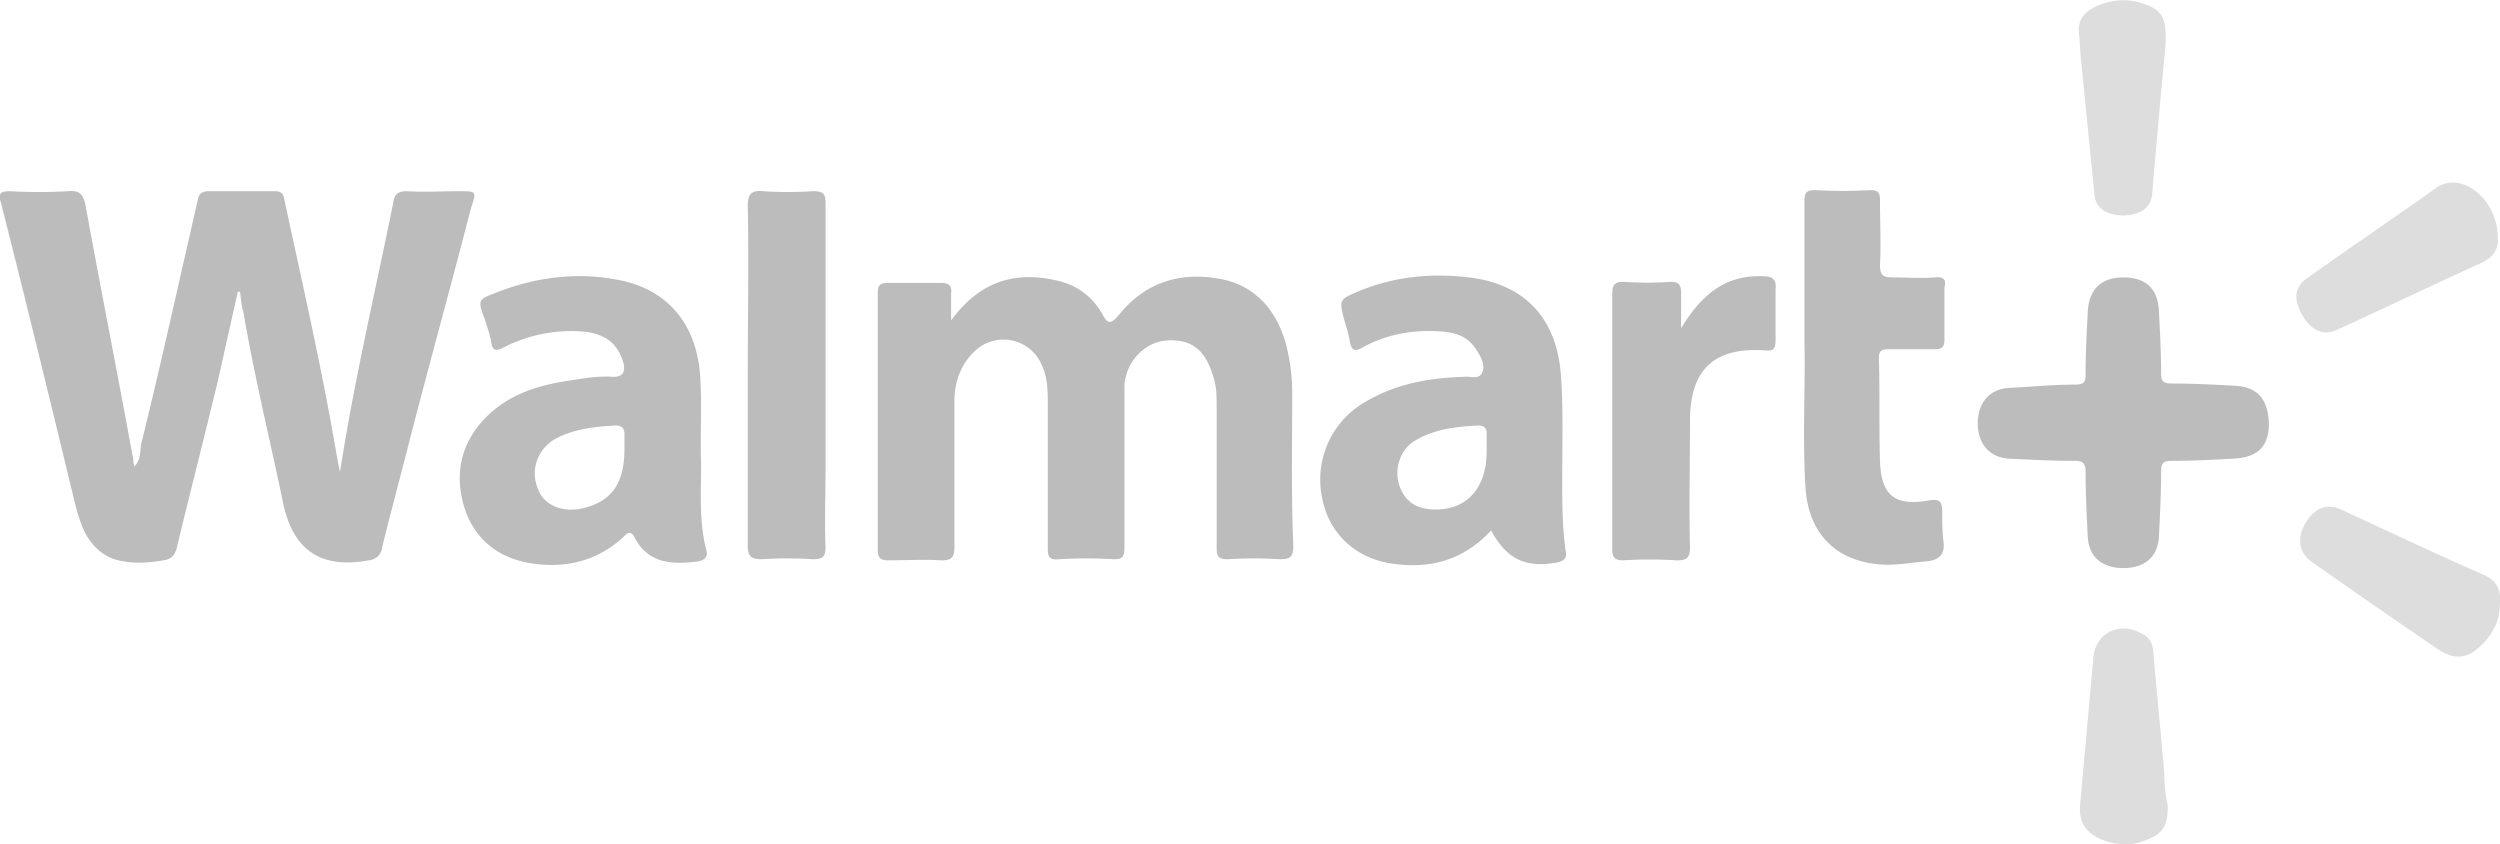 <svg width="151" height="51" fill="none" xmlns="http://www.w3.org/2000/svg"><g clip-path="url(#a)"><path d="M134.96 23.297c-1.275-.067-2.55-.134-3.825-.134-.47 0-.604-.133-.604-.6 0-1.269-.067-2.537-.134-3.805-.067-1.335-.805-2.003-2.148-2.003-1.342 0-2.08.734-2.147 2.07-.067 1.268-.134 2.536-.134 3.805 0 .467-.135.6-.604.6-1.343 0-2.685.134-4.027.2-1.141.067-1.879.868-1.879 2.137 0 1.268.738 2.069 1.879 2.136 1.342.067 2.684.133 4.027.133.402 0 .604.134.604.601 0 1.335.067 2.67.134 4.005.067 1.202.872 1.87 2.147 1.87s2.081-.668 2.148-1.87c.067-1.335.134-2.67.134-4.005 0-.534.201-.6.671-.6 1.208 0 2.483-.067 3.691-.134 1.477-.067 2.148-.735 2.148-2.136-.067-1.536-.738-2.203-2.081-2.27ZM27.717 11.549c-1.074 0-2.08.066-3.154 0-.537 0-.738.2-.806.667-1.073 5.34-2.349 10.68-3.221 16.288-.134-.6-.201-1.001-.268-1.402-.873-5.073-2.014-10.013-3.088-15.02-.067-.4-.2-.534-.604-.534h-3.96c-.402 0-.603.134-.67.535-1.141 4.94-2.215 9.88-3.423 14.752-.067.4 0 .935-.403 1.335-.067-.2-.067-.267-.067-.4-.94-5.14-1.946-10.214-2.885-15.354-.135-.667-.336-.934-1.074-.867-1.141.066-2.282.066-3.49 0-.604 0-.738.133-.537.734 1.477 5.807 2.886 11.615 4.295 17.423.202.867.403 1.735.806 2.536.536.935 1.275 1.536 2.348 1.67.739.133 1.544.066 2.35-.068.47-.066.67-.267.805-.734.805-3.338 1.678-6.742 2.483-10.08l1.208-5.407h.134c.067.4.067.801.201 1.202.671 3.938 1.611 7.743 2.416 11.615.604 2.803 2.282 3.938 5.168 3.404.47-.066.738-.333.805-.8.537-2.204 1.141-4.406 1.678-6.543 1.208-4.672 2.483-9.278 3.691-13.951.336-1.002.336-1.002-.738-1.002ZM78.05 23.765c0-1.069-.134-2.07-.402-3.071-.604-2.07-1.947-3.538-4.094-3.872-2.35-.4-4.43.267-5.973 2.203-.47.534-.671.6-1.007-.067-.604-1.068-1.543-1.735-2.684-2.002-2.55-.601-4.698 0-6.443 2.403v-1.67c.067-.466-.201-.6-.604-.6h-3.221c-.47 0-.604.134-.604.6v15.554c0 .468.201.601.604.601 1.074 0 2.147-.066 3.221 0 .604 0 .805-.133.805-.8v-8.812c0-1.202.403-2.27 1.276-3.07a2.508 2.508 0 0 1 3.96.8c.335.668.402 1.402.402 2.203v8.945c0 .467.067.734.67.668a27.045 27.045 0 0 1 3.29 0c.536 0 .67-.134.67-.668v-9.88c.135-1.468 1.276-2.603 2.618-2.67 1.476-.066 2.282.601 2.751 2.203.202.6.202 1.202.202 1.802v8.545c0 .534.134.668.67.668a24.885 24.885 0 0 1 3.155 0c.604 0 .805-.134.805-.801-.134-3.071-.067-6.142-.067-9.212ZM42.347 28.037c-.067-1.803.067-3.672-.067-5.474-.268-3.07-2.013-5.14-5.033-5.674-2.483-.468-4.966-.134-7.315.8-1.074.401-1.074.468-.671 1.536.134.467.335.935.402 1.402.067.6.336.6.805.334a8.994 8.994 0 0 1 4.765-.935c1.343.134 2.08.734 2.416 1.87.135.533 0 .867-.604.867-.805-.067-1.677.067-2.483.2-1.946.267-3.758.801-5.167 2.203-1.477 1.469-1.947 3.271-1.41 5.274.537 1.936 1.88 3.137 3.826 3.538 2.147.4 4.16 0 5.838-1.536.202-.2.403-.467.672 0 .805 1.602 2.281 1.67 3.825 1.469.335-.067.604-.2.537-.6-.47-1.736-.336-3.539-.336-5.274Zm-4.63-.935c0 2.136-.806 3.204-2.55 3.605-1.209.267-2.35-.2-2.685-1.202-.47-1.135 0-2.403 1.074-3.004 1.14-.6 2.349-.734 3.624-.8.402 0 .537.2.537.533v.868ZM94.358 28.904c0-2.002.067-4.072-.067-6.074-.201-3.538-2.147-5.674-5.57-6.075-2.215-.267-4.43-.067-6.577.801-1.275.534-1.275.534-.94 1.803.135.467.269.867.336 1.335.134.534.336.534.805.267 1.477-.801 3.088-1.068 4.765-.935.873.067 1.61.334 2.08 1.135.27.4.538.934.336 1.335-.201.467-.738.2-1.14.267-2.215.067-4.296.467-6.175 1.669-1.879 1.201-2.819 3.471-2.349 5.674.403 2.07 1.947 3.605 4.228 3.938 2.282.334 4.295-.2 5.973-2.002.94 1.735 2.08 2.27 3.96 1.936.402-.067.67-.267.537-.735-.202-1.468-.202-2.937-.202-4.339Zm-4.563-1.669c0 2.203-1.141 3.538-3.087 3.538-1.141 0-1.88-.467-2.215-1.535-.268-.934.067-2.07.94-2.603 1.207-.735 2.55-.868 3.892-.935.335 0 .47.2.47.468v1.067ZM116.84 16.755c-.872.067-1.744 0-2.55 0-.537 0-.738-.133-.738-.734.067-1.268 0-2.603 0-3.939 0-.467-.134-.6-.604-.6a27.039 27.039 0 0 1-3.288 0c-.537 0-.672.133-.672.667v8.612c.068 2.536-.134 5.607.068 8.744.201 2.87 2.013 4.54 4.899 4.606.805 0 1.543-.133 2.349-.2.805-.067 1.208-.4 1.073-1.268-.067-.601-.067-1.202-.067-1.736 0-.668-.201-.801-.872-.668-2.014.334-2.819-.333-2.886-2.403-.067-2.069 0-4.138-.067-6.208 0-.4.134-.534.537-.534h2.818c.47 0 .604-.133.604-.6v-3.138c.135-.467-.067-.668-.604-.6ZM49.058 11.548a21.773 21.773 0 0 1-2.953 0c-.67-.066-.94.134-.94.868.068 3.405 0 6.81 0 10.214v10.346c0 .601.202.802.806.802a24.85 24.85 0 0 1 3.154 0c.537 0 .739-.134.739-.735-.067-1.602 0-3.27 0-4.873V12.283c0-.601-.135-.735-.806-.735ZM106.572 16.689c-2.348-.134-3.825 1.134-5.033 3.137V17.69c0-.467-.134-.668-.604-.668-.94.067-1.946.067-2.886 0-.537 0-.67.2-.67.735v15.42c0 .534.2.667.67.667a25.96 25.96 0 0 1 3.222 0c.604 0 .805-.133.805-.8-.067-2.537 0-5.074 0-7.61 0-3.071 1.409-4.473 4.496-4.273.604.067.672-.133.672-.668V17.49c.067-.534-.135-.801-.672-.801Z" fill="#bcbcbc"/><path d="M130.732 46.861c-.201-2.536-.469-5.006-.671-7.543-.067-.534-.268-.868-.738-1.068-1.342-.734-2.751 0-2.886 1.469-.268 3.003-.537 6.007-.805 8.945-.067 1.068.403 1.735 1.544 2.136.872.267 1.677.267 2.483-.067 1.006-.4 1.275-.868 1.275-2.07a7.821 7.821 0 0 1-.202-1.802ZM126.504 11.749c.068.867.806 1.268 1.812 1.268 1.007-.067 1.611-.467 1.678-1.335.269-3.137.537-6.208.806-8.945.067-1.736-.202-2.136-1.41-2.537-1.006-.333-2.013-.2-2.953.267-.604.334-.939.801-.872 1.536.067.534.067 1.134.134 1.668.269 2.67.537 5.408.805 8.078ZM141.068 19.96c2.952-1.336 5.838-2.738 8.791-4.073.738-.333 1.074-.867 1.007-1.535 0-1.335-.738-2.603-1.879-3.137-.604-.267-1.141-.267-1.745.066-2.618 1.87-5.302 3.672-7.919 5.54-.739.535-.806 1.27-.269 2.204.47.868 1.208 1.268 2.014.934ZM149.993 34.712c-2.885-1.268-5.704-2.603-8.59-3.938-.872-.4-1.611-.067-2.147.8-.537.935-.403 1.803.335 2.337 2.483 1.736 4.966 3.471 7.517 5.207 1.14.8 1.946.734 2.952-.334.604-.667.94-1.402.94-2.403.067-.734-.201-1.335-1.007-1.669Z" fill="#ddd"/></g><defs><clipPath id="a"><path fill="#fff" d="M0 0h151v51H0z"/></clipPath></defs></svg>